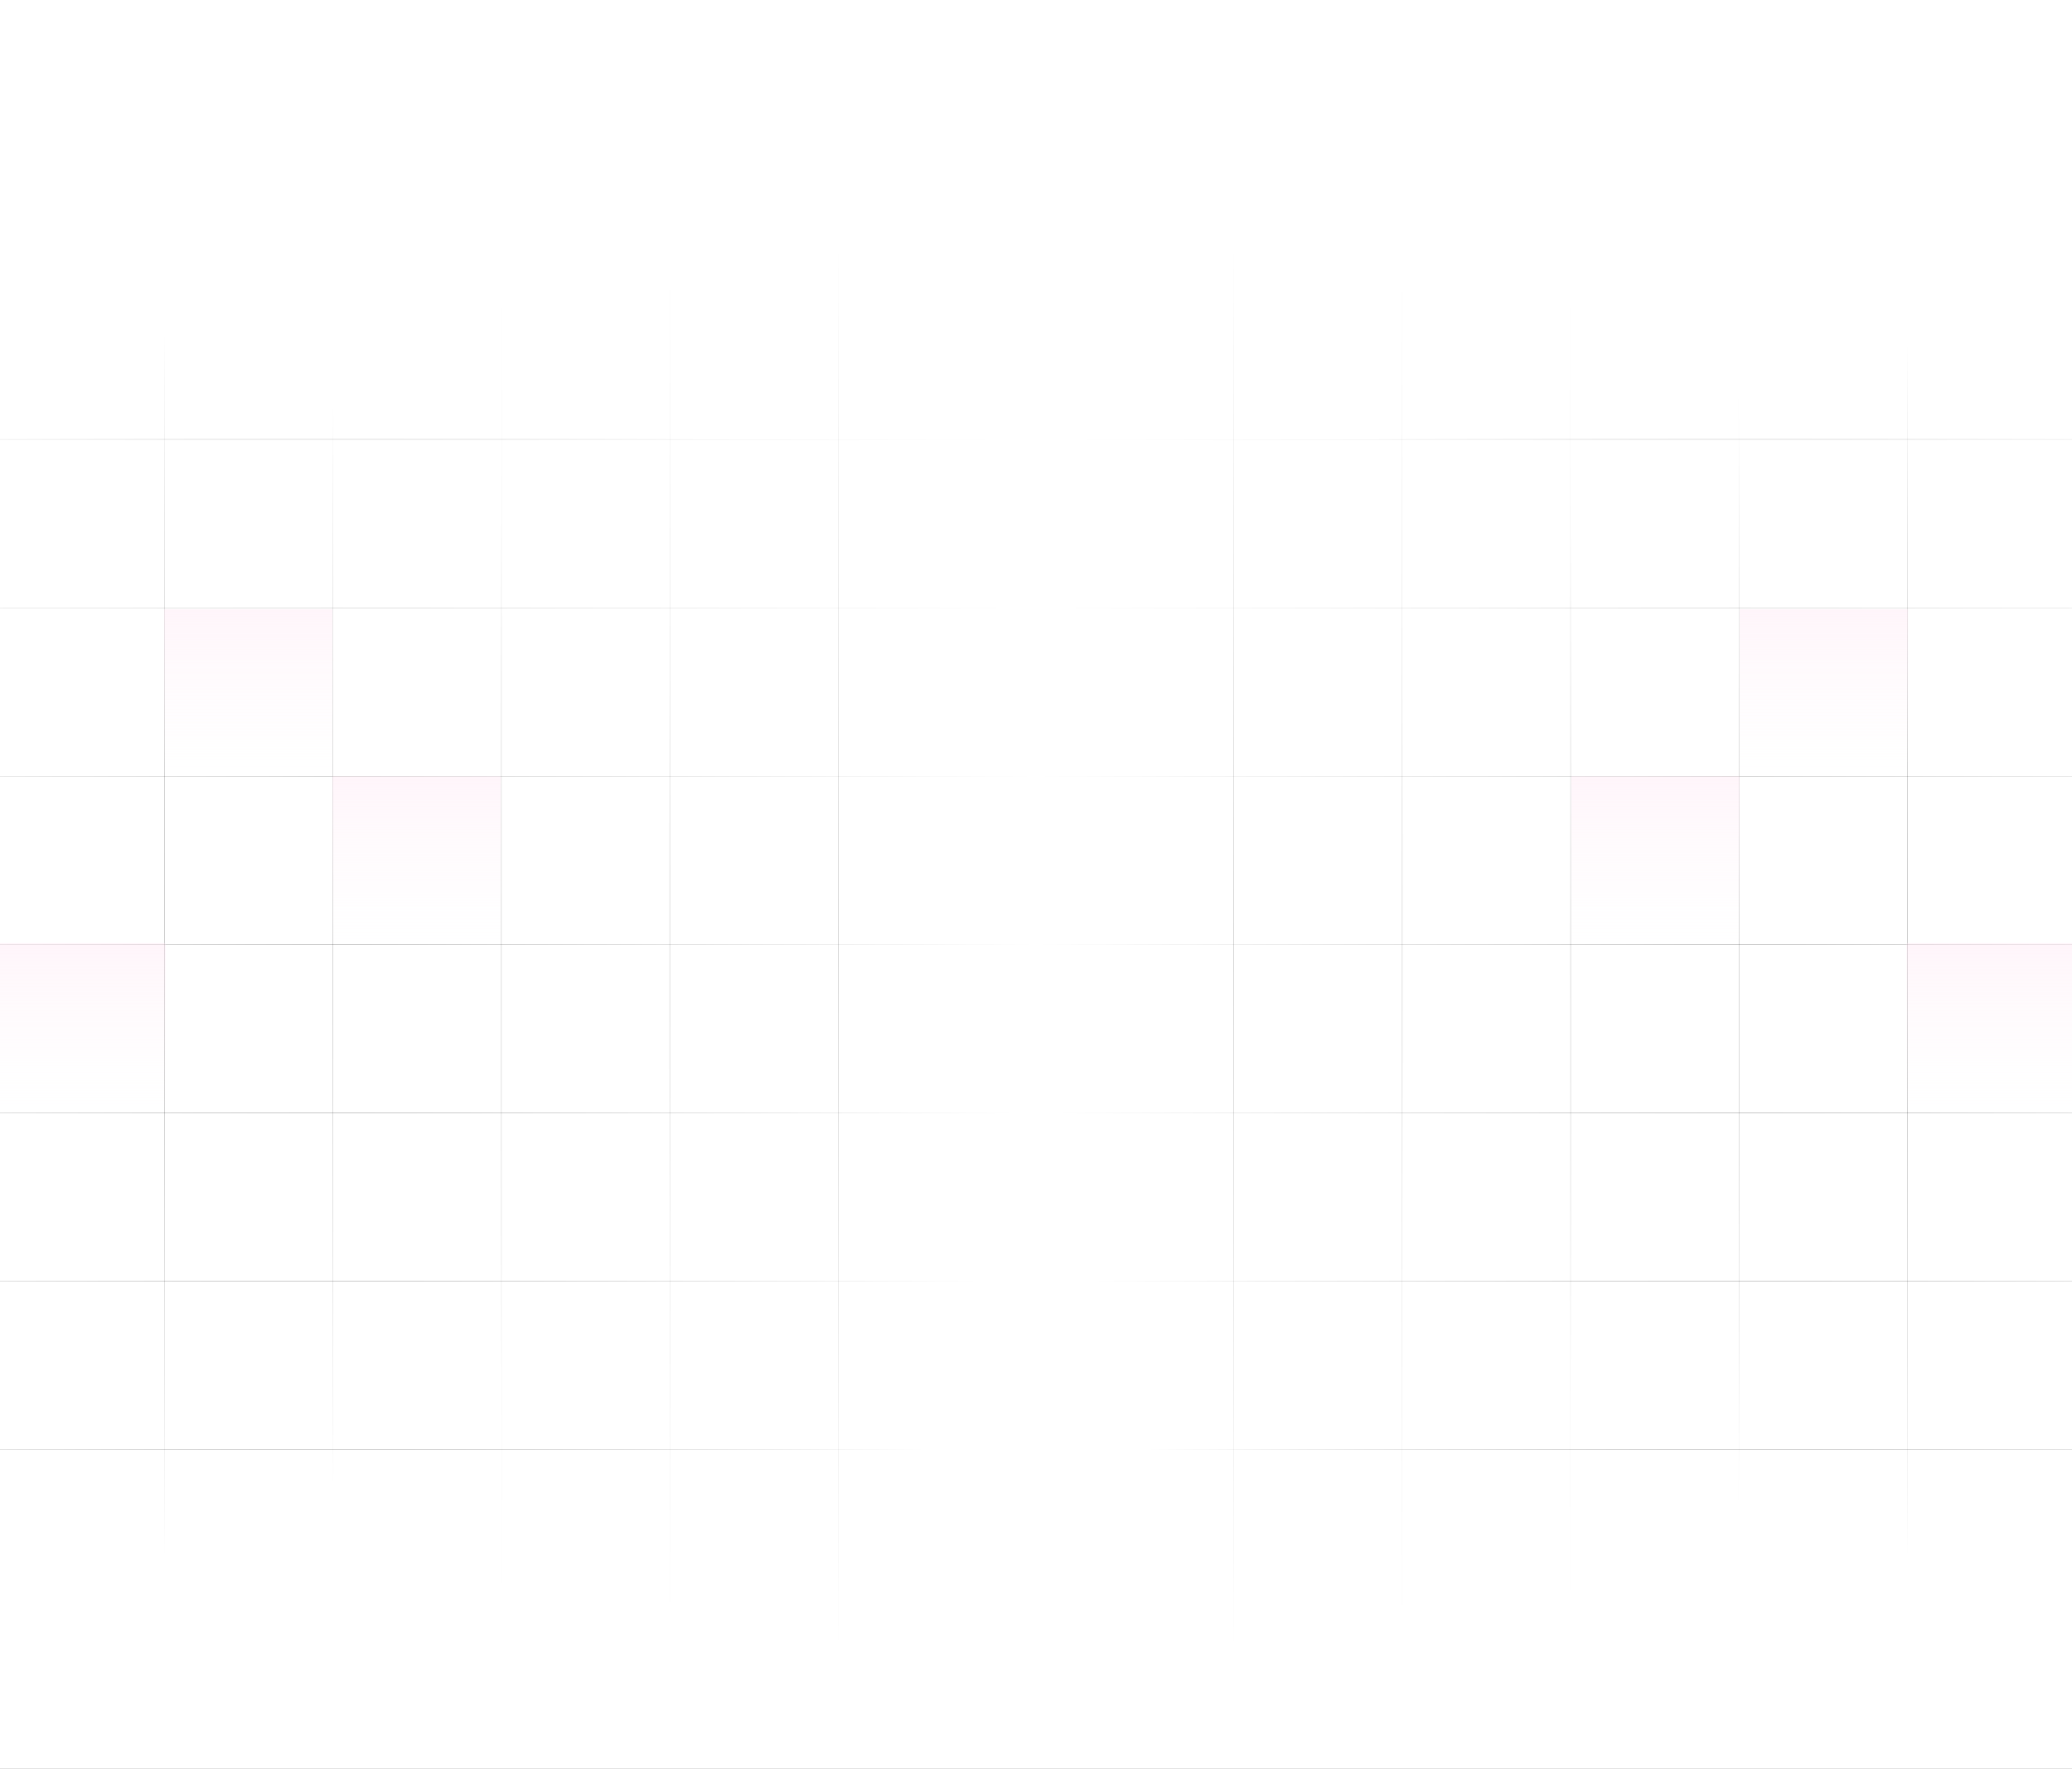 <svg width="1440" height="1229" viewBox="0 0 1440 1229" fill="none" xmlns="http://www.w3.org/2000/svg">
<rect x="0" y="0" width="1440" height="1229" fill="#808080" stroke="none"/>
<rect width="978" height="1262" transform="translate(-258 -32)" fill="white"/>
<path d="M114.085 167V1144.83" stroke="url(#paint0_radial_113_921)" stroke-opacity="0.4"/>
<path d="M231.085 167V1144.83" stroke="url(#paint1_radial_113_921)" stroke-opacity="0.4"/>
<path d="M348.085 167V1144.83" stroke="url(#paint2_radial_113_921)" stroke-opacity="0.4"/>
<path d="M465.085 167V1144.83" stroke="url(#paint3_radial_113_921)" stroke-opacity="0.4"/>
<path d="M582.085 167V1144.83" stroke="url(#paint4_radial_113_921)" stroke-opacity="0.4"/>
<path d="M720 304.914L-257.829 304.914" stroke="url(#paint5_radial_113_921)" stroke-opacity="0.4"/>
<path d="M720 421.914L-257.829 421.914" stroke="url(#paint6_radial_113_921)" stroke-opacity="0.4"/>
<path d="M720 538.914L-257.829 538.914" stroke="url(#paint7_radial_113_921)" stroke-opacity="0.4"/>
<path d="M720 655.914L-257.829 655.914" stroke="url(#paint8_radial_113_921)" stroke-opacity="0.4"/>
<path d="M720 772.914L-257.829 772.914" stroke="url(#paint9_radial_113_921)" stroke-opacity="0.4"/>
<path d="M720 889.914L-257.829 889.914" stroke="url(#paint10_radial_113_921)" stroke-opacity="0.4"/>
<path d="M720 1006.91L-257.829 1006.91" stroke="url(#paint11_radial_113_921)" stroke-opacity="0.4"/>
<g opacity="0.4">
<rect width="117" height="117" transform="translate(114.045 423.338)" fill="url(#paint12_linear_113_921)"/>
</g>
<g opacity="0.4">
<rect width="117" height="117" transform="translate(-1.955 655.338)" fill="url(#paint13_linear_113_921)"/>
</g>
<g opacity="0.4">
<rect width="117" height="117" transform="translate(231.045 539.338)" fill="url(#paint14_linear_113_921)"/>
</g>
<rect width="978" height="1262" transform="matrix(-1 0 0 1 1698 -32)" fill="white"/>
<path d="M1325.91 167V1144.83" stroke="url(#paint15_radial_113_921)" stroke-opacity="0.4"/>
<path d="M1208.91 167V1144.83" stroke="url(#paint16_radial_113_921)" stroke-opacity="0.4"/>
<path d="M1091.91 167V1144.83" stroke="url(#paint17_radial_113_921)" stroke-opacity="0.4"/>
<path d="M974.914 167V1144.83" stroke="url(#paint18_radial_113_921)" stroke-opacity="0.4"/>
<path d="M857.914 167V1144.83" stroke="url(#paint19_radial_113_921)" stroke-opacity="0.4"/>
<path d="M719.999 304.914L1697.83 304.914" stroke="url(#paint20_radial_113_921)" stroke-opacity="0.4"/>
<path d="M719.999 421.914L1697.83 421.914" stroke="url(#paint21_radial_113_921)" stroke-opacity="0.4"/>
<path d="M719.999 538.914L1697.83 538.914" stroke="url(#paint22_radial_113_921)" stroke-opacity="0.4"/>
<path d="M719.999 655.914L1697.83 655.914" stroke="url(#paint23_radial_113_921)" stroke-opacity="0.4"/>
<path d="M719.999 772.914L1697.83 772.914" stroke="url(#paint24_radial_113_921)" stroke-opacity="0.4"/>
<path d="M719.999 889.914L1697.83 889.914" stroke="url(#paint25_radial_113_921)" stroke-opacity="0.4"/>
<path d="M719.999 1006.91L1697.83 1006.91" stroke="url(#paint26_radial_113_921)" stroke-opacity="0.4"/>
<g opacity="0.4">
<rect width="117" height="117" transform="translate(1209.04 423.338)" fill="url(#paint27_linear_113_921)"/>
</g>
<g opacity="0.4">
<rect width="117" height="117" transform="translate(1325.04 655.338)" fill="url(#paint28_linear_113_921)"/>
</g>
<g opacity="0.4">
<rect width="117" height="117" transform="translate(1092.04 539.338)" fill="url(#paint29_linear_113_921)"/>
</g>
<defs>
<radialGradient id="paint0_radial_113_921" cx="0" cy="0" r="1" gradientUnits="userSpaceOnUse" gradientTransform="translate(114.585 655.914) rotate(90) scale(488.914 0.5)">
<stop/>
<stop offset="1" stop-opacity="0"/>
</radialGradient>
<radialGradient id="paint1_radial_113_921" cx="0" cy="0" r="1" gradientUnits="userSpaceOnUse" gradientTransform="translate(231.585 655.914) rotate(90) scale(488.914 0.5)">
<stop/>
<stop offset="1" stop-opacity="0"/>
</radialGradient>
<radialGradient id="paint2_radial_113_921" cx="0" cy="0" r="1" gradientUnits="userSpaceOnUse" gradientTransform="translate(348.585 655.914) rotate(90) scale(488.914 0.5)">
<stop/>
<stop offset="1" stop-opacity="0"/>
</radialGradient>
<radialGradient id="paint3_radial_113_921" cx="0" cy="0" r="1" gradientUnits="userSpaceOnUse" gradientTransform="translate(465.585 655.914) rotate(90) scale(488.914 0.5)">
<stop/>
<stop offset="1" stop-opacity="0"/>
</radialGradient>
<radialGradient id="paint4_radial_113_921" cx="0" cy="0" r="1" gradientUnits="userSpaceOnUse" gradientTransform="translate(582.585 655.914) rotate(90) scale(488.914 0.5)">
<stop/>
<stop offset="1" stop-opacity="0"/>
</radialGradient>
<radialGradient id="paint5_radial_113_921" cx="0" cy="0" r="1" gradientUnits="userSpaceOnUse" gradientTransform="translate(231.086 305.414) rotate(-180) scale(488.914 0.5)">
<stop/>
<stop offset="1" stop-opacity="0"/>
</radialGradient>
<radialGradient id="paint6_radial_113_921" cx="0" cy="0" r="1" gradientUnits="userSpaceOnUse" gradientTransform="translate(231.086 422.414) rotate(-180) scale(488.914 0.5)">
<stop/>
<stop offset="1" stop-opacity="0"/>
</radialGradient>
<radialGradient id="paint7_radial_113_921" cx="0" cy="0" r="1" gradientUnits="userSpaceOnUse" gradientTransform="translate(231.086 539.414) rotate(-180) scale(488.914 0.5)">
<stop/>
<stop offset="1" stop-opacity="0"/>
</radialGradient>
<radialGradient id="paint8_radial_113_921" cx="0" cy="0" r="1" gradientUnits="userSpaceOnUse" gradientTransform="translate(231.086 656.414) rotate(-180) scale(488.914 0.5)">
<stop/>
<stop offset="1" stop-opacity="0"/>
</radialGradient>
<radialGradient id="paint9_radial_113_921" cx="0" cy="0" r="1" gradientUnits="userSpaceOnUse" gradientTransform="translate(231.086 773.414) rotate(-180) scale(488.914 0.5)">
<stop/>
<stop offset="1" stop-opacity="0"/>
</radialGradient>
<radialGradient id="paint10_radial_113_921" cx="0" cy="0" r="1" gradientUnits="userSpaceOnUse" gradientTransform="translate(231.086 890.414) rotate(-180) scale(488.914 0.5)">
<stop/>
<stop offset="1" stop-opacity="0"/>
</radialGradient>
<radialGradient id="paint11_radial_113_921" cx="0" cy="0" r="1" gradientUnits="userSpaceOnUse" gradientTransform="translate(231.086 1007.41) rotate(-180) scale(488.914 0.5)">
<stop/>
<stop offset="1" stop-opacity="0"/>
</radialGradient>
<linearGradient id="paint12_linear_113_921" x1="58.5" y1="0" x2="58.5" y2="117" gradientUnits="userSpaceOnUse">
<stop stop-color="#FFE6F3"/>
<stop offset="1" stop-color="#FFF6FB" stop-opacity="0"/>
</linearGradient>
<linearGradient id="paint13_linear_113_921" x1="58.5" y1="0" x2="58.5" y2="117" gradientUnits="userSpaceOnUse">
<stop stop-color="#FFE6F3"/>
<stop offset="1" stop-color="#FFF6FB" stop-opacity="0"/>
</linearGradient>
<linearGradient id="paint14_linear_113_921" x1="58.5" y1="0" x2="58.5" y2="117" gradientUnits="userSpaceOnUse">
<stop stop-color="#FFE6F3"/>
<stop offset="1" stop-color="#FFF6FB" stop-opacity="0"/>
</linearGradient>
<radialGradient id="paint15_radial_113_921" cx="0" cy="0" r="1" gradientUnits="userSpaceOnUse" gradientTransform="translate(1325.41 655.914) rotate(90) scale(488.914 0.5)">
<stop/>
<stop offset="1" stop-opacity="0"/>
</radialGradient>
<radialGradient id="paint16_radial_113_921" cx="0" cy="0" r="1" gradientUnits="userSpaceOnUse" gradientTransform="translate(1208.41 655.914) rotate(90) scale(488.914 0.5)">
<stop/>
<stop offset="1" stop-opacity="0"/>
</radialGradient>
<radialGradient id="paint17_radial_113_921" cx="0" cy="0" r="1" gradientUnits="userSpaceOnUse" gradientTransform="translate(1091.41 655.914) rotate(90) scale(488.914 0.5)">
<stop/>
<stop offset="1" stop-opacity="0"/>
</radialGradient>
<radialGradient id="paint18_radial_113_921" cx="0" cy="0" r="1" gradientUnits="userSpaceOnUse" gradientTransform="translate(974.414 655.914) rotate(90) scale(488.914 0.5)">
<stop/>
<stop offset="1" stop-opacity="0"/>
</radialGradient>
<radialGradient id="paint19_radial_113_921" cx="0" cy="0" r="1" gradientUnits="userSpaceOnUse" gradientTransform="translate(857.414 655.914) rotate(90) scale(488.914 0.5)">
<stop/>
<stop offset="1" stop-opacity="0"/>
</radialGradient>
<radialGradient id="paint20_radial_113_921" cx="0" cy="0" r="1" gradientUnits="userSpaceOnUse" gradientTransform="translate(1208.91 305.414) scale(488.914 0.5)">
<stop/>
<stop offset="1" stop-opacity="0"/>
</radialGradient>
<radialGradient id="paint21_radial_113_921" cx="0" cy="0" r="1" gradientUnits="userSpaceOnUse" gradientTransform="translate(1208.91 422.414) scale(488.914 0.5)">
<stop/>
<stop offset="1" stop-opacity="0"/>
</radialGradient>
<radialGradient id="paint22_radial_113_921" cx="0" cy="0" r="1" gradientUnits="userSpaceOnUse" gradientTransform="translate(1208.91 539.414) scale(488.914 0.5)">
<stop/>
<stop offset="1" stop-opacity="0"/>
</radialGradient>
<radialGradient id="paint23_radial_113_921" cx="0" cy="0" r="1" gradientUnits="userSpaceOnUse" gradientTransform="translate(1208.91 656.414) scale(488.914 0.5)">
<stop/>
<stop offset="1" stop-opacity="0"/>
</radialGradient>
<radialGradient id="paint24_radial_113_921" cx="0" cy="0" r="1" gradientUnits="userSpaceOnUse" gradientTransform="translate(1208.91 773.414) scale(488.914 0.5)">
<stop/>
<stop offset="1" stop-opacity="0"/>
</radialGradient>
<radialGradient id="paint25_radial_113_921" cx="0" cy="0" r="1" gradientUnits="userSpaceOnUse" gradientTransform="translate(1208.91 890.414) scale(488.914 0.5)">
<stop/>
<stop offset="1" stop-opacity="0"/>
</radialGradient>
<radialGradient id="paint26_radial_113_921" cx="0" cy="0" r="1" gradientUnits="userSpaceOnUse" gradientTransform="translate(1208.91 1007.41) scale(488.914 0.5)">
<stop/>
<stop offset="1" stop-opacity="0"/>
</radialGradient>
<linearGradient id="paint27_linear_113_921" x1="58.5" y1="0" x2="58.5" y2="117" gradientUnits="userSpaceOnUse">
<stop stop-color="#FFE6F3"/>
<stop offset="1" stop-color="#FFF6FB" stop-opacity="0"/>
</linearGradient>
<linearGradient id="paint28_linear_113_921" x1="58.5" y1="0" x2="58.5" y2="117" gradientUnits="userSpaceOnUse">
<stop stop-color="#FFE6F3"/>
<stop offset="1" stop-color="#FFF6FB" stop-opacity="0"/>
</linearGradient>
<linearGradient id="paint29_linear_113_921" x1="58.5" y1="0" x2="58.5" y2="117" gradientUnits="userSpaceOnUse">
<stop stop-color="#FFE6F3"/>
<stop offset="1" stop-color="#FFF6FB" stop-opacity="0"/>
</linearGradient>
</defs>
</svg>

